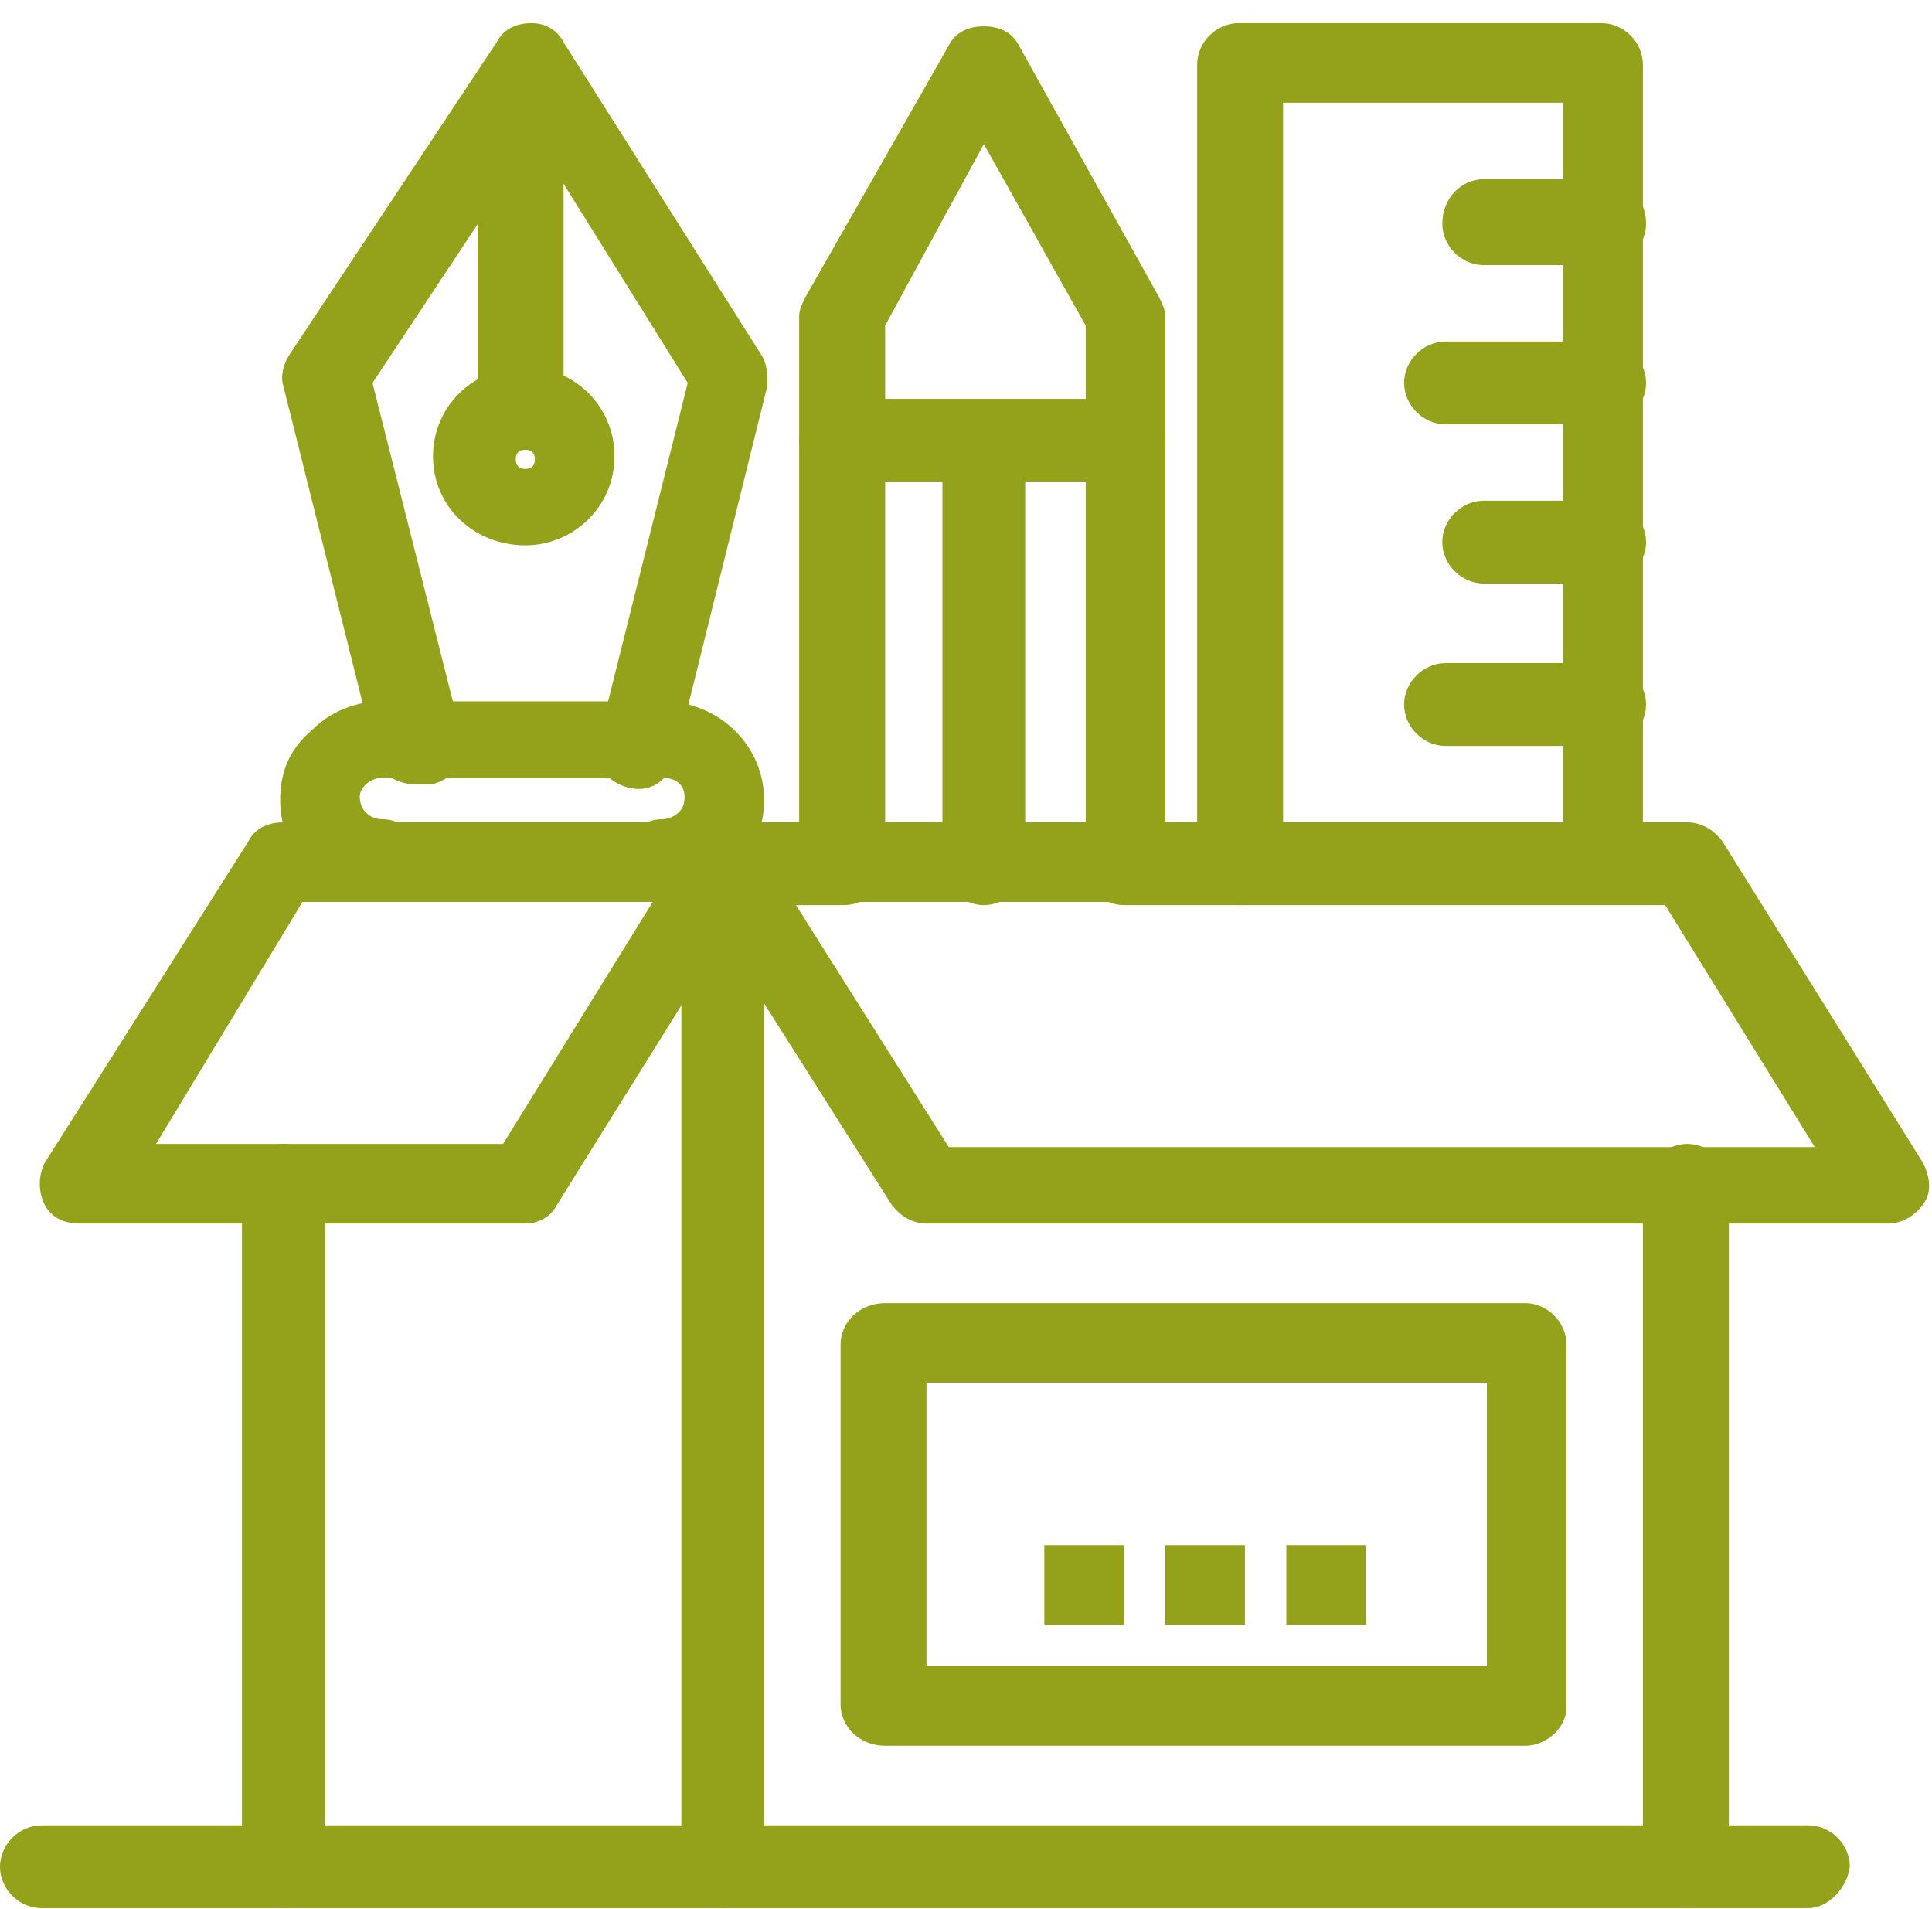 <svg width="82" height="81" viewBox="0 0 82 81" fill="none" xmlns="http://www.w3.org/2000/svg">
<path d="M54.595 65.576H57.973V68.954H54.595V65.576Z" fill="#94A11A"/>
<path d="M49.459 65.576H52.838V68.954H49.459V65.576Z" fill="#94A11A"/>
<path d="M44.324 65.576H47.703V68.954H44.324V65.576Z" fill="#94A11A"/>
<path d="M71.622 80.981C70.676 80.981 69.73 80.17 69.73 79.224V50.305C69.73 49.359 70.676 48.548 71.622 48.548C72.568 48.548 73.378 49.359 73.378 50.305V79.359C73.378 80.17 72.568 80.981 71.622 80.981Z" fill="#94A11A"/>
<path d="M30.676 80.981C29.73 80.981 28.919 80.17 28.919 79.224V36.657C28.919 35.711 29.73 34.9 30.676 34.9C31.622 34.9 32.432 35.711 32.432 36.657V79.359C32.432 80.17 31.622 80.981 30.676 80.981Z" fill="#94A11A"/>
<path d="M12.027 80.981C11.081 80.981 10.27 80.17 10.27 79.224V50.305C10.27 49.359 11.081 48.548 12.027 48.548C12.973 48.548 13.784 49.359 13.784 50.305V79.359C13.649 80.17 12.838 80.981 12.027 80.981Z" fill="#94A11A"/>
<path d="M80.135 51.927H39.324C38.784 51.927 38.243 51.657 37.838 51.116L29.189 37.468C28.919 36.927 28.784 36.251 29.189 35.711C29.459 35.17 30 34.9 30.676 34.9H35.811C36.757 34.9 37.703 35.711 37.703 36.657C37.703 37.603 36.757 38.413 35.811 38.413H33.784L40.27 48.684H77.027L70.676 38.413H47.703C46.757 38.413 45.946 37.603 45.946 36.657C45.946 35.711 46.757 34.9 47.703 34.9H71.622C72.162 34.9 72.703 35.17 73.108 35.711L81.622 49.359C81.892 49.9 82.027 50.576 81.622 51.116C81.216 51.657 80.676 51.927 80.135 51.927Z" fill="#94A11A"/>
<path d="M68.108 38.278C67.162 38.278 66.351 37.468 66.351 36.522V4.359H54.459V36.657C54.459 37.603 53.514 38.413 52.568 38.413C51.622 38.413 50.811 37.603 50.811 36.657V2.738C50.811 1.792 51.622 0.981 52.568 0.981H67.973C68.919 0.981 69.73 1.792 69.73 2.738V36.657C69.865 37.603 69.054 38.278 68.108 38.278Z" fill="#94A11A"/>
<path fill-rule="evenodd" clip-rule="evenodd" d="M47.703 38.278H35.676C34.73 38.278 33.919 37.468 33.919 36.522V13.414C33.919 13.143 34.054 12.873 34.189 12.603L40.27 1.927C40.54 1.386 41.081 1.116 41.757 1.116C42.432 1.116 42.973 1.386 43.243 1.927L49.189 12.603C49.324 12.873 49.459 13.143 49.459 13.414V36.657C49.459 37.603 48.648 38.278 47.703 38.278ZM37.568 34.9H46.081V13.819L41.757 6.116L37.568 13.819V34.9Z" fill="#94A11A"/>
<path d="M41.757 38.413C40.811 38.413 40 37.602 40 36.657V18.819C40 17.873 40.811 17.062 41.757 17.062C42.703 17.062 43.514 17.873 43.514 18.819V36.792C43.514 37.602 42.703 38.413 41.757 38.413Z" fill="#94A11A"/>
<path d="M47.703 20.441H35.676C34.73 20.441 33.919 19.63 33.919 18.684C33.919 17.738 34.73 16.927 35.676 16.927H47.703C48.648 16.927 49.459 17.738 49.459 18.684C49.459 19.765 48.648 20.441 47.703 20.441Z" fill="#94A11A"/>
<path d="M22.162 19.089C21.216 19.089 20.27 18.279 20.27 17.332V3.549C20.27 2.603 21.216 1.792 22.162 1.792C23.108 1.792 23.919 2.603 23.919 3.549V17.332C23.919 18.279 23.108 19.089 22.162 19.089Z" fill="#94A11A"/>
<path d="M17.568 33.278C16.757 33.278 16.081 32.738 15.946 32.062L12.027 16.386C11.892 15.981 12.027 15.44 12.297 15.035L21.081 1.792C21.351 1.251 21.892 0.981 22.568 0.981C23.108 0.981 23.649 1.251 23.919 1.792L32.297 15.035C32.568 15.44 32.568 15.846 32.568 16.386L28.649 32.197C28.378 33.143 27.568 33.684 26.622 33.413C25.676 33.143 25.135 32.332 25.405 31.386L29.189 16.251L22.703 5.846L15.811 16.251L19.595 31.251C19.865 32.197 19.324 33.008 18.378 33.278C17.838 33.278 17.703 33.278 17.568 33.278Z" fill="#94A11A"/>
<path fill-rule="evenodd" clip-rule="evenodd" d="M22.297 23.143C20.135 23.143 18.378 21.522 18.378 19.359C18.378 17.332 20 15.576 22.297 15.576C24.324 15.576 26.081 17.197 26.081 19.359C26.081 21.522 24.324 23.143 22.297 23.143ZM22.297 19.089C22.027 19.089 21.892 19.224 21.892 19.495C21.892 19.765 22.027 19.9 22.297 19.9C22.567 19.9 22.703 19.765 22.703 19.495C22.703 19.224 22.567 19.089 22.297 19.089Z" fill="#94A11A"/>
<path d="M28.108 38.278C27.162 38.278 26.351 37.468 26.351 36.522C26.351 35.576 27.162 34.765 28.108 34.765C28.378 34.765 28.649 34.63 28.784 34.495C28.919 34.359 29.054 34.224 29.054 33.819C29.054 33.278 28.649 33.008 28.108 33.008H16.216C15.946 33.008 15.676 33.143 15.54 33.278C15.405 33.413 15.27 33.549 15.27 33.819C15.27 34.359 15.676 34.765 16.216 34.765C17.162 34.765 17.973 35.576 17.973 36.522C17.973 37.468 17.162 38.278 16.216 38.278C13.919 38.278 11.892 36.386 11.892 33.954C11.892 32.738 12.297 31.792 13.243 30.981C14.054 30.17 15.135 29.765 16.216 29.765H28.108C30.541 29.765 32.432 31.657 32.432 33.954C32.432 35.035 32.027 36.116 31.216 36.927C30.27 37.873 29.189 38.278 28.108 38.278Z" fill="#94A11A"/>
<path d="M68.108 18.008H61.351C60.405 18.008 59.595 17.197 59.595 16.251C59.595 15.305 60.405 14.494 61.351 14.494H68.108C69.054 14.494 69.865 15.305 69.865 16.251C69.865 17.197 69.054 18.008 68.108 18.008Z" fill="#94A11A"/>
<path d="M68.108 11.251H62.973C62.027 11.251 61.216 10.44 61.216 9.494C61.216 8.413 62.027 7.603 62.973 7.603H68.108C69.054 7.603 69.865 8.413 69.865 9.494C69.865 10.44 69.054 11.251 68.108 11.251Z" fill="#94A11A"/>
<path d="M68.108 24.765H62.973C62.027 24.765 61.216 23.954 61.216 23.008C61.216 22.062 62.027 21.251 62.973 21.251H68.108C69.054 21.251 69.865 22.062 69.865 23.008C69.865 23.954 69.054 24.765 68.108 24.765Z" fill="#94A11A"/>
<path d="M68.108 31.657H61.351C60.405 31.657 59.595 30.846 59.595 29.9C59.595 28.954 60.405 28.143 61.351 28.143H68.108C69.054 28.143 69.865 28.954 69.865 29.9C69.865 30.846 69.054 31.657 68.108 31.657Z" fill="#94A11A"/>
<path fill-rule="evenodd" clip-rule="evenodd" d="M22.297 51.927H3.378C2.703 51.927 2.162 51.657 1.892 51.116C1.622 50.576 1.622 49.9 1.892 49.359L10.541 35.711C10.811 35.17 11.351 34.9 12.027 34.9H30.676C31.351 34.9 31.892 35.17 32.162 35.711C32.432 36.251 32.432 36.927 32.162 37.468L23.649 51.116C23.378 51.657 22.838 51.927 22.297 51.927ZM6.622 48.549H21.351L27.703 38.278H12.838L6.622 48.549Z" fill="#94A11A"/>
<path d="M76.757 80.981H1.757C0.811 80.981 0 80.17 0 79.224C0 78.278 0.811 77.468 1.757 77.468H76.757C77.703 77.468 78.513 78.278 78.513 79.224C78.378 80.17 77.568 80.981 76.757 80.981Z" fill="#94A11A"/>
<path fill-rule="evenodd" clip-rule="evenodd" d="M64.73 74.089H37.568C36.486 74.089 35.676 73.278 35.676 72.332V57.062C35.676 56.116 36.486 55.305 37.568 55.305H64.73C65.676 55.305 66.487 56.116 66.487 57.062V72.467C66.487 73.278 65.676 74.089 64.73 74.089ZM39.324 70.711H63.108V58.684H39.324V70.711Z" fill="#94A11A"/>
</svg>
